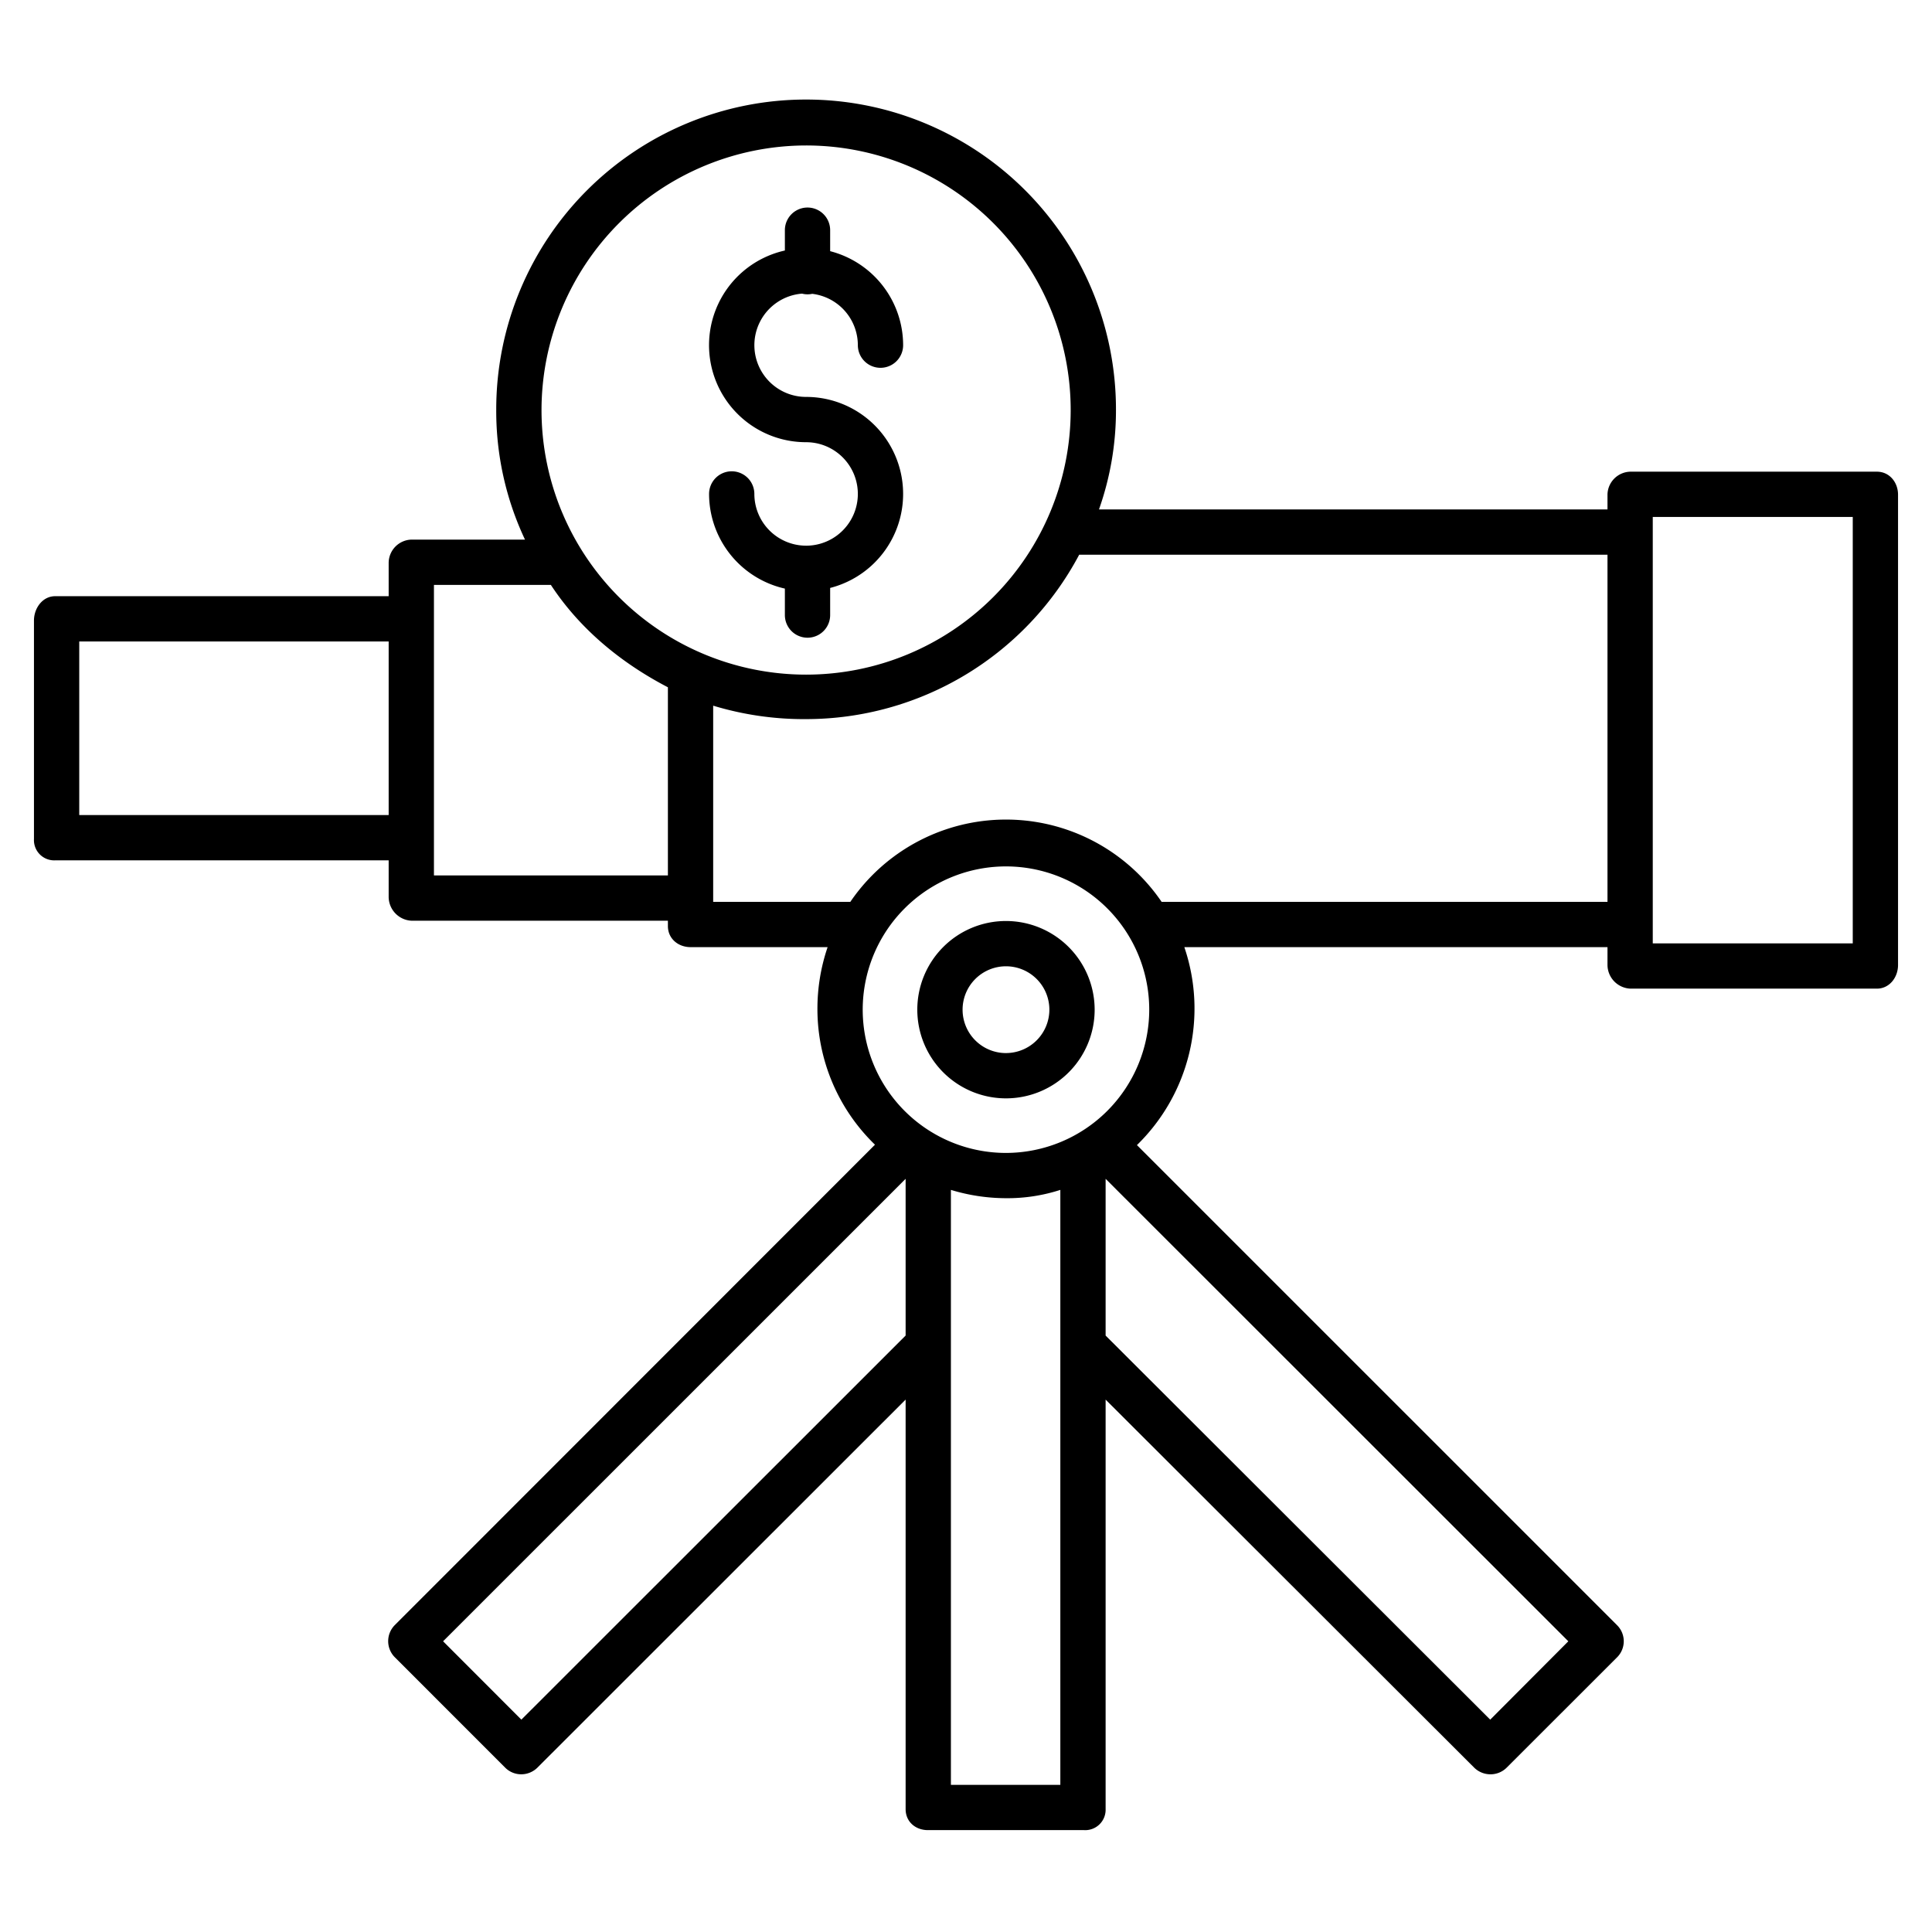 <?xml version="1.0"?>
<svg xmlns="http://www.w3.org/2000/svg" id="Layer_1" data-name="Layer 1" viewBox="0 0 512 512" width="512" height="512"><title>Analysis</title><path d="M497.394,125H432.117A6.192,6.192,0,0,0,426,131.1V135H291.243a78.758,78.758,0,0,0,4.5-26.543,82.117,82.117,0,0,0-164.234.08A79.844,79.844,0,0,0,139.128,143H109.093A6.214,6.214,0,0,0,103,149.154V158H14.606C11.292,158,9,161.148,9,164.462v57.91A5.367,5.367,0,0,0,14.606,228H103v9.68a6.361,6.361,0,0,0,6.093,6.32H177v1.415c0,3.314,2.7,5.585,6.01,5.585h36.316a50.655,50.655,0,0,0-2.7,16.366,50.045,50.045,0,0,0,15.252,35.991L104.628,430.663a6.048,6.048,0,0,0,0,8.524l29.252,29.259a5.989,5.989,0,0,0,4.243,1.76,6.085,6.085,0,0,0,4.288-1.755L240,370.908V479.45c0,3.314,2.6,5.55,5.909,5.55h41.369A5.4,5.4,0,0,0,293,479.45V370.909l97.683,97.543A6.138,6.138,0,0,0,395,470.209a6.058,6.058,0,0,0,4.277-1.757l29.27-29.252a5.995,5.995,0,0,0,.013-8.485L301.3,303.461A50.526,50.526,0,0,0,313.861,251H426v4.729A6.338,6.338,0,0,0,432.117,262h65.277c3.314,0,5.606-2.958,5.606-6.271V131.1C503,127.792,500.708,125,497.394,125ZM213.625,38.55a70.117,70.117,0,1,1-70.117,70.117A70.2,70.2,0,0,1,213.625,38.55ZM21,216V170h82v46Zm94,16V155h30.983C153.852,167,165,175.892,177,182.137V232Zm23.168,223.724-20.744-20.766L240,312.4v41.534ZM252,473V315.333a50.37,50.37,0,0,0,14.5,2.2,45.546,45.546,0,0,0,14.5-2.2V473Zm142.925-17.276L293,353.938V312.4L415.623,434.958ZM266.594,305.538a37.965,37.965,0,1,1,37.964-37.964A38.007,38.007,0,0,1,266.594,305.538ZM307.841,239a49.913,49.913,0,0,0-82.494,0H189V187.01a82.82,82.82,0,0,0,24.62,3.564A81.972,81.972,0,0,0,286,147H426v92ZM491,250H438V137h53Z"/><path d="M266.594,244.076a23.5,23.5,0,1,0,23.5,23.5A23.524,23.524,0,0,0,266.594,244.076Zm0,35a11.5,11.5,0,1,1,11.5-11.5A11.511,11.511,0,0,1,266.594,279.072Z"/><path d="M213.625,144.611A13.729,13.729,0,0,1,199.912,130.9a6,6,0,0,0-12,0A25.753,25.753,0,0,0,208,155.984V163a6,6,0,0,0,12,0v-7.19a25.713,25.713,0,0,0-6.375-50.623,13.706,13.706,0,0,1-1.073-27.37,5.9,5.9,0,0,0,2.7.051,13.725,13.725,0,0,1,12.087,13.606,6,6,0,0,0,12,0A25.757,25.757,0,0,0,220,66.563V61a6,6,0,0,0-12,0v5.389a25.71,25.71,0,0,0,5.625,50.8,13.712,13.712,0,0,1,0,27.424Z"/></svg>
